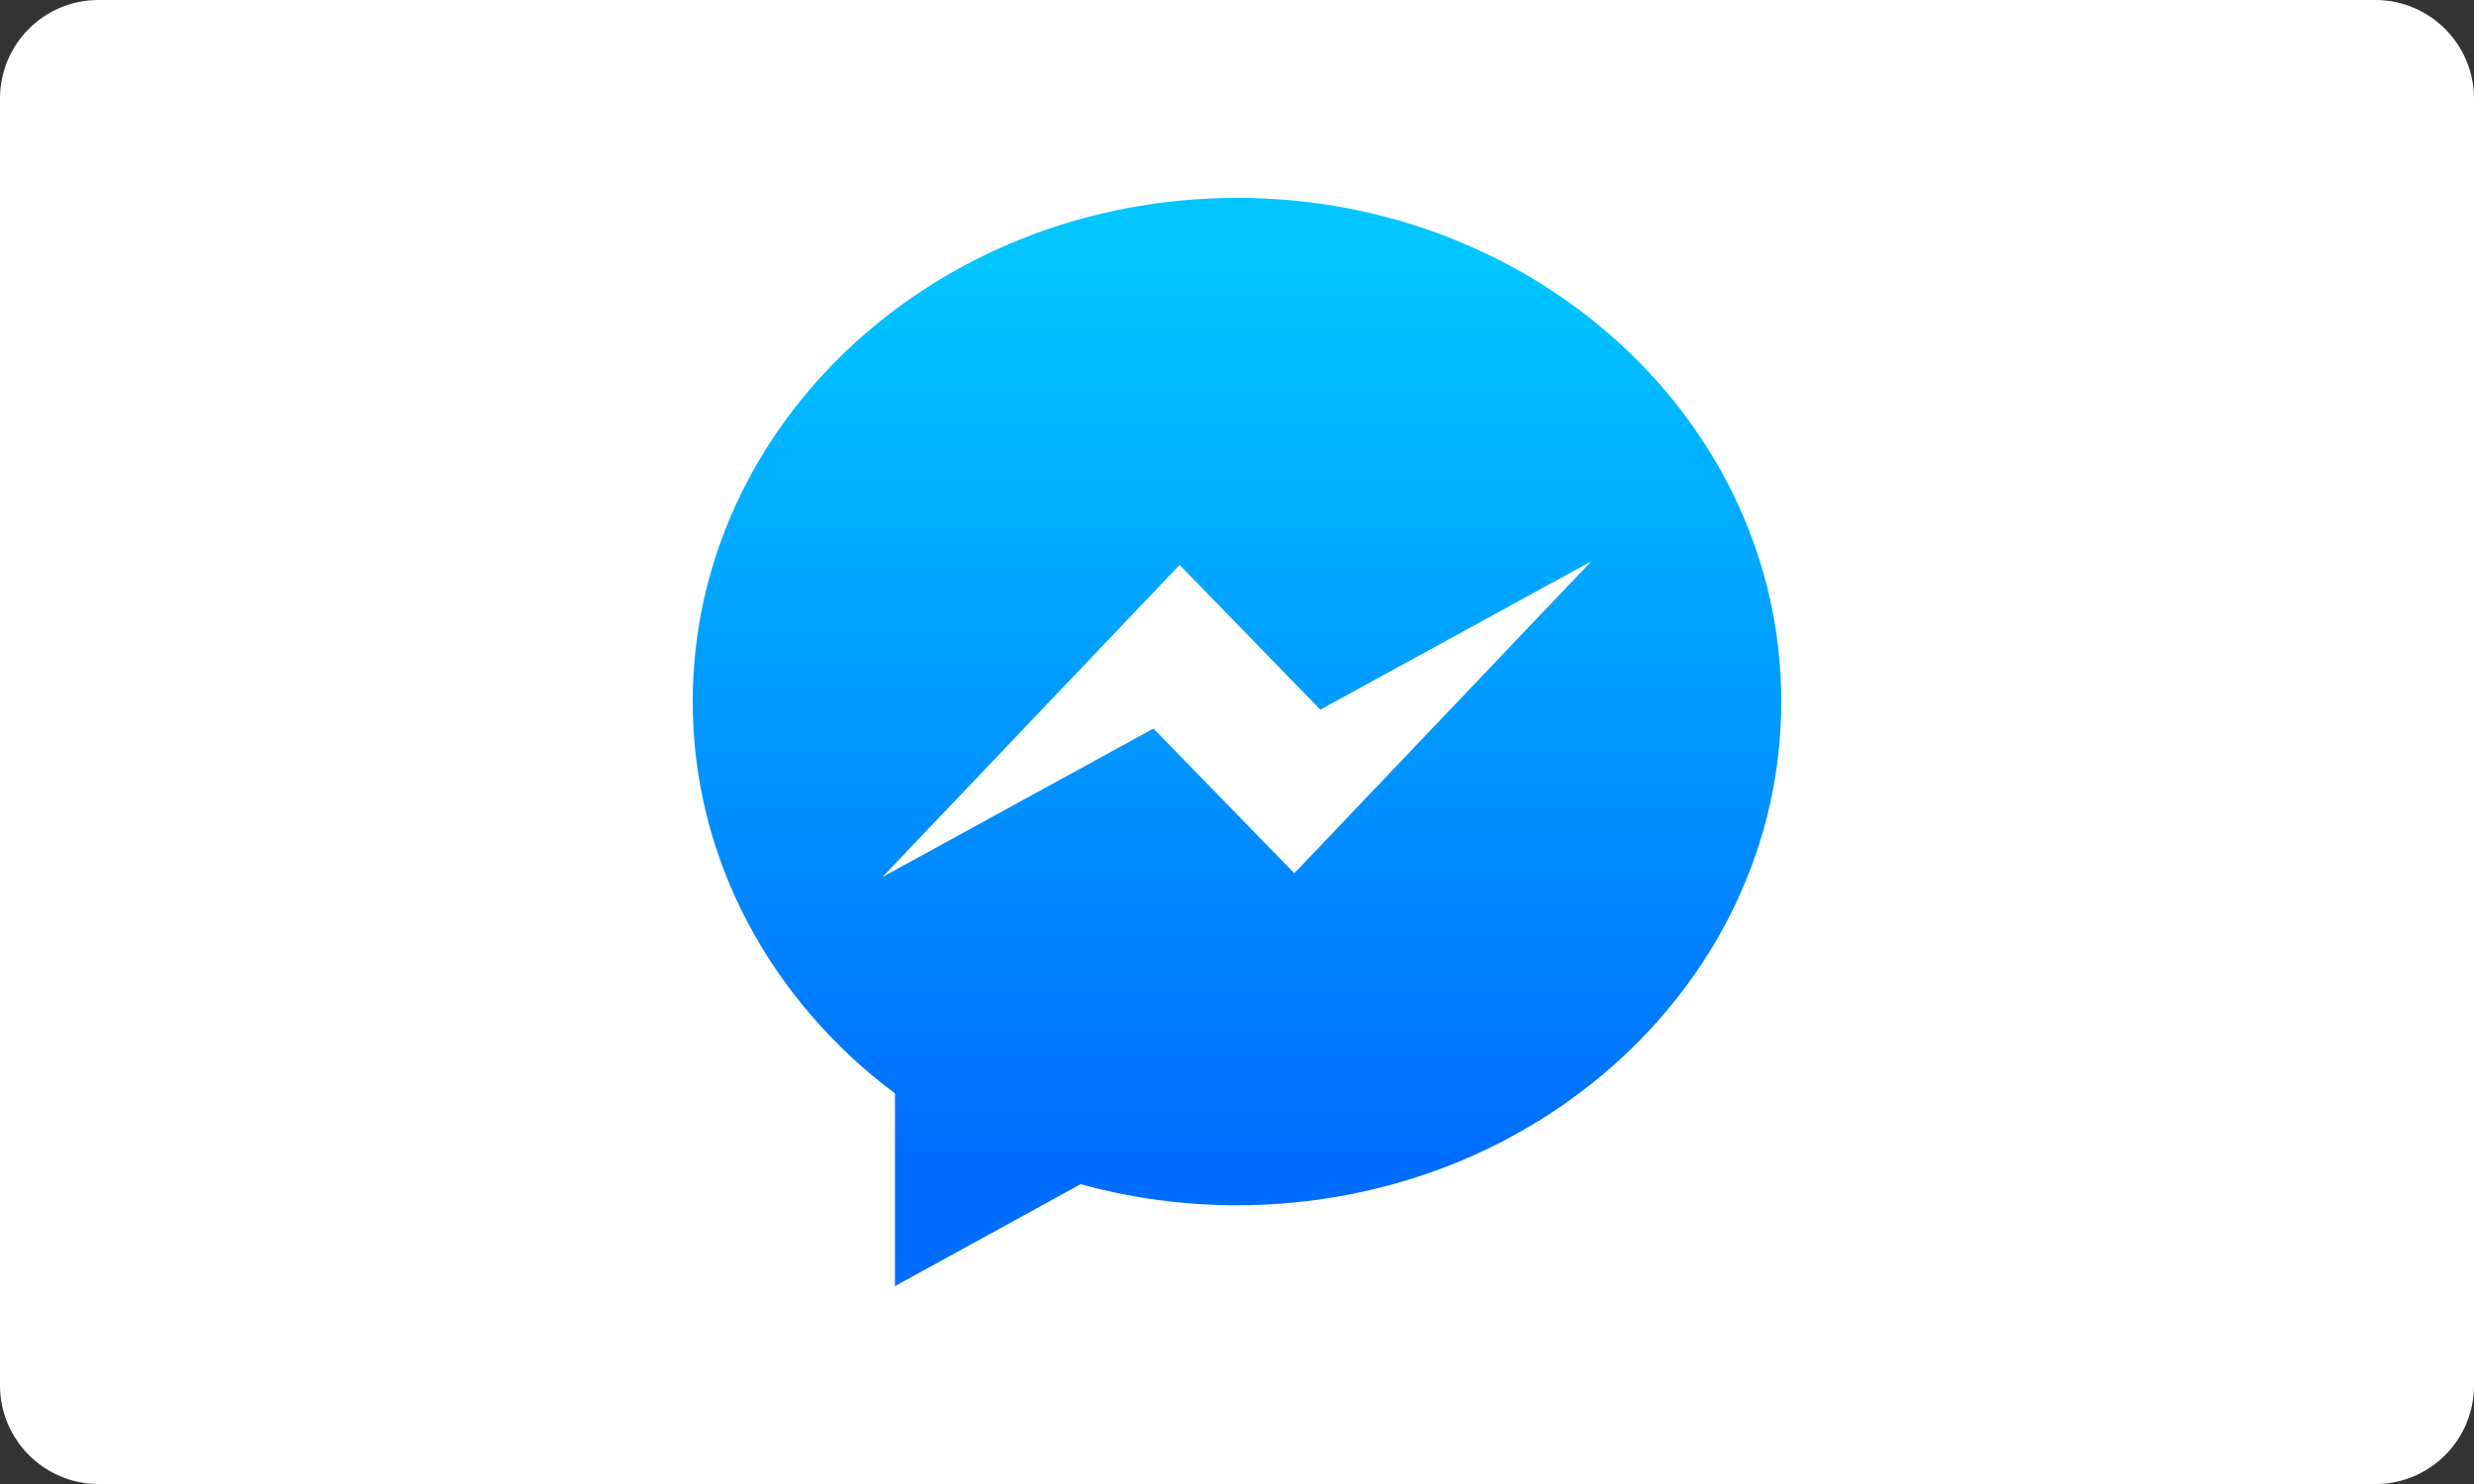 <svg xmlns="http://www.w3.org/2000/svg" width="50" height="30" viewBox="0 0 50 30">
    <rect x="0" y="0" width="50" height="30" fill="#333333" stroke="none"/>
    <defs>
        <linearGradient id="a" x1="50%" x2="50%" y1="100%" y2="0%">
            <stop offset="11.37%" stop-color="#006DFF"/>
            <stop offset="94.93%" stop-color="#00C6FF"/>
        </linearGradient>
    </defs>
    <g fill="none" fill-rule="evenodd">
        <path fill="#FFF" d="M0 1.992C0 .892.89 0 1.99 0h46.02C49.108 0 50 .898 50 1.992v26.016c0 1.1-.89 1.992-1.99 1.992H1.99C.892 30 0 29.102 0 28.008V1.992z"/>
        <path fill="url(#a)" fill-rule="nonzero" d="M11 0C4.926 0 0 4.558 0 10.183c0 3.2 1.593 6.054 4.087 7.921V22l3.753-2.061c1.002.277 2.06.426 3.16.426 6.074 0 11-4.558 11-10.182C22 4.558 17.074 0 11 0zm1.159 13.654l-2.847-2.926-5.477 3.001L9.84 7.42l2.844 2.926 5.478-3-6.004 6.308z" transform="translate(14 4)"/>
    </g>
</svg>
